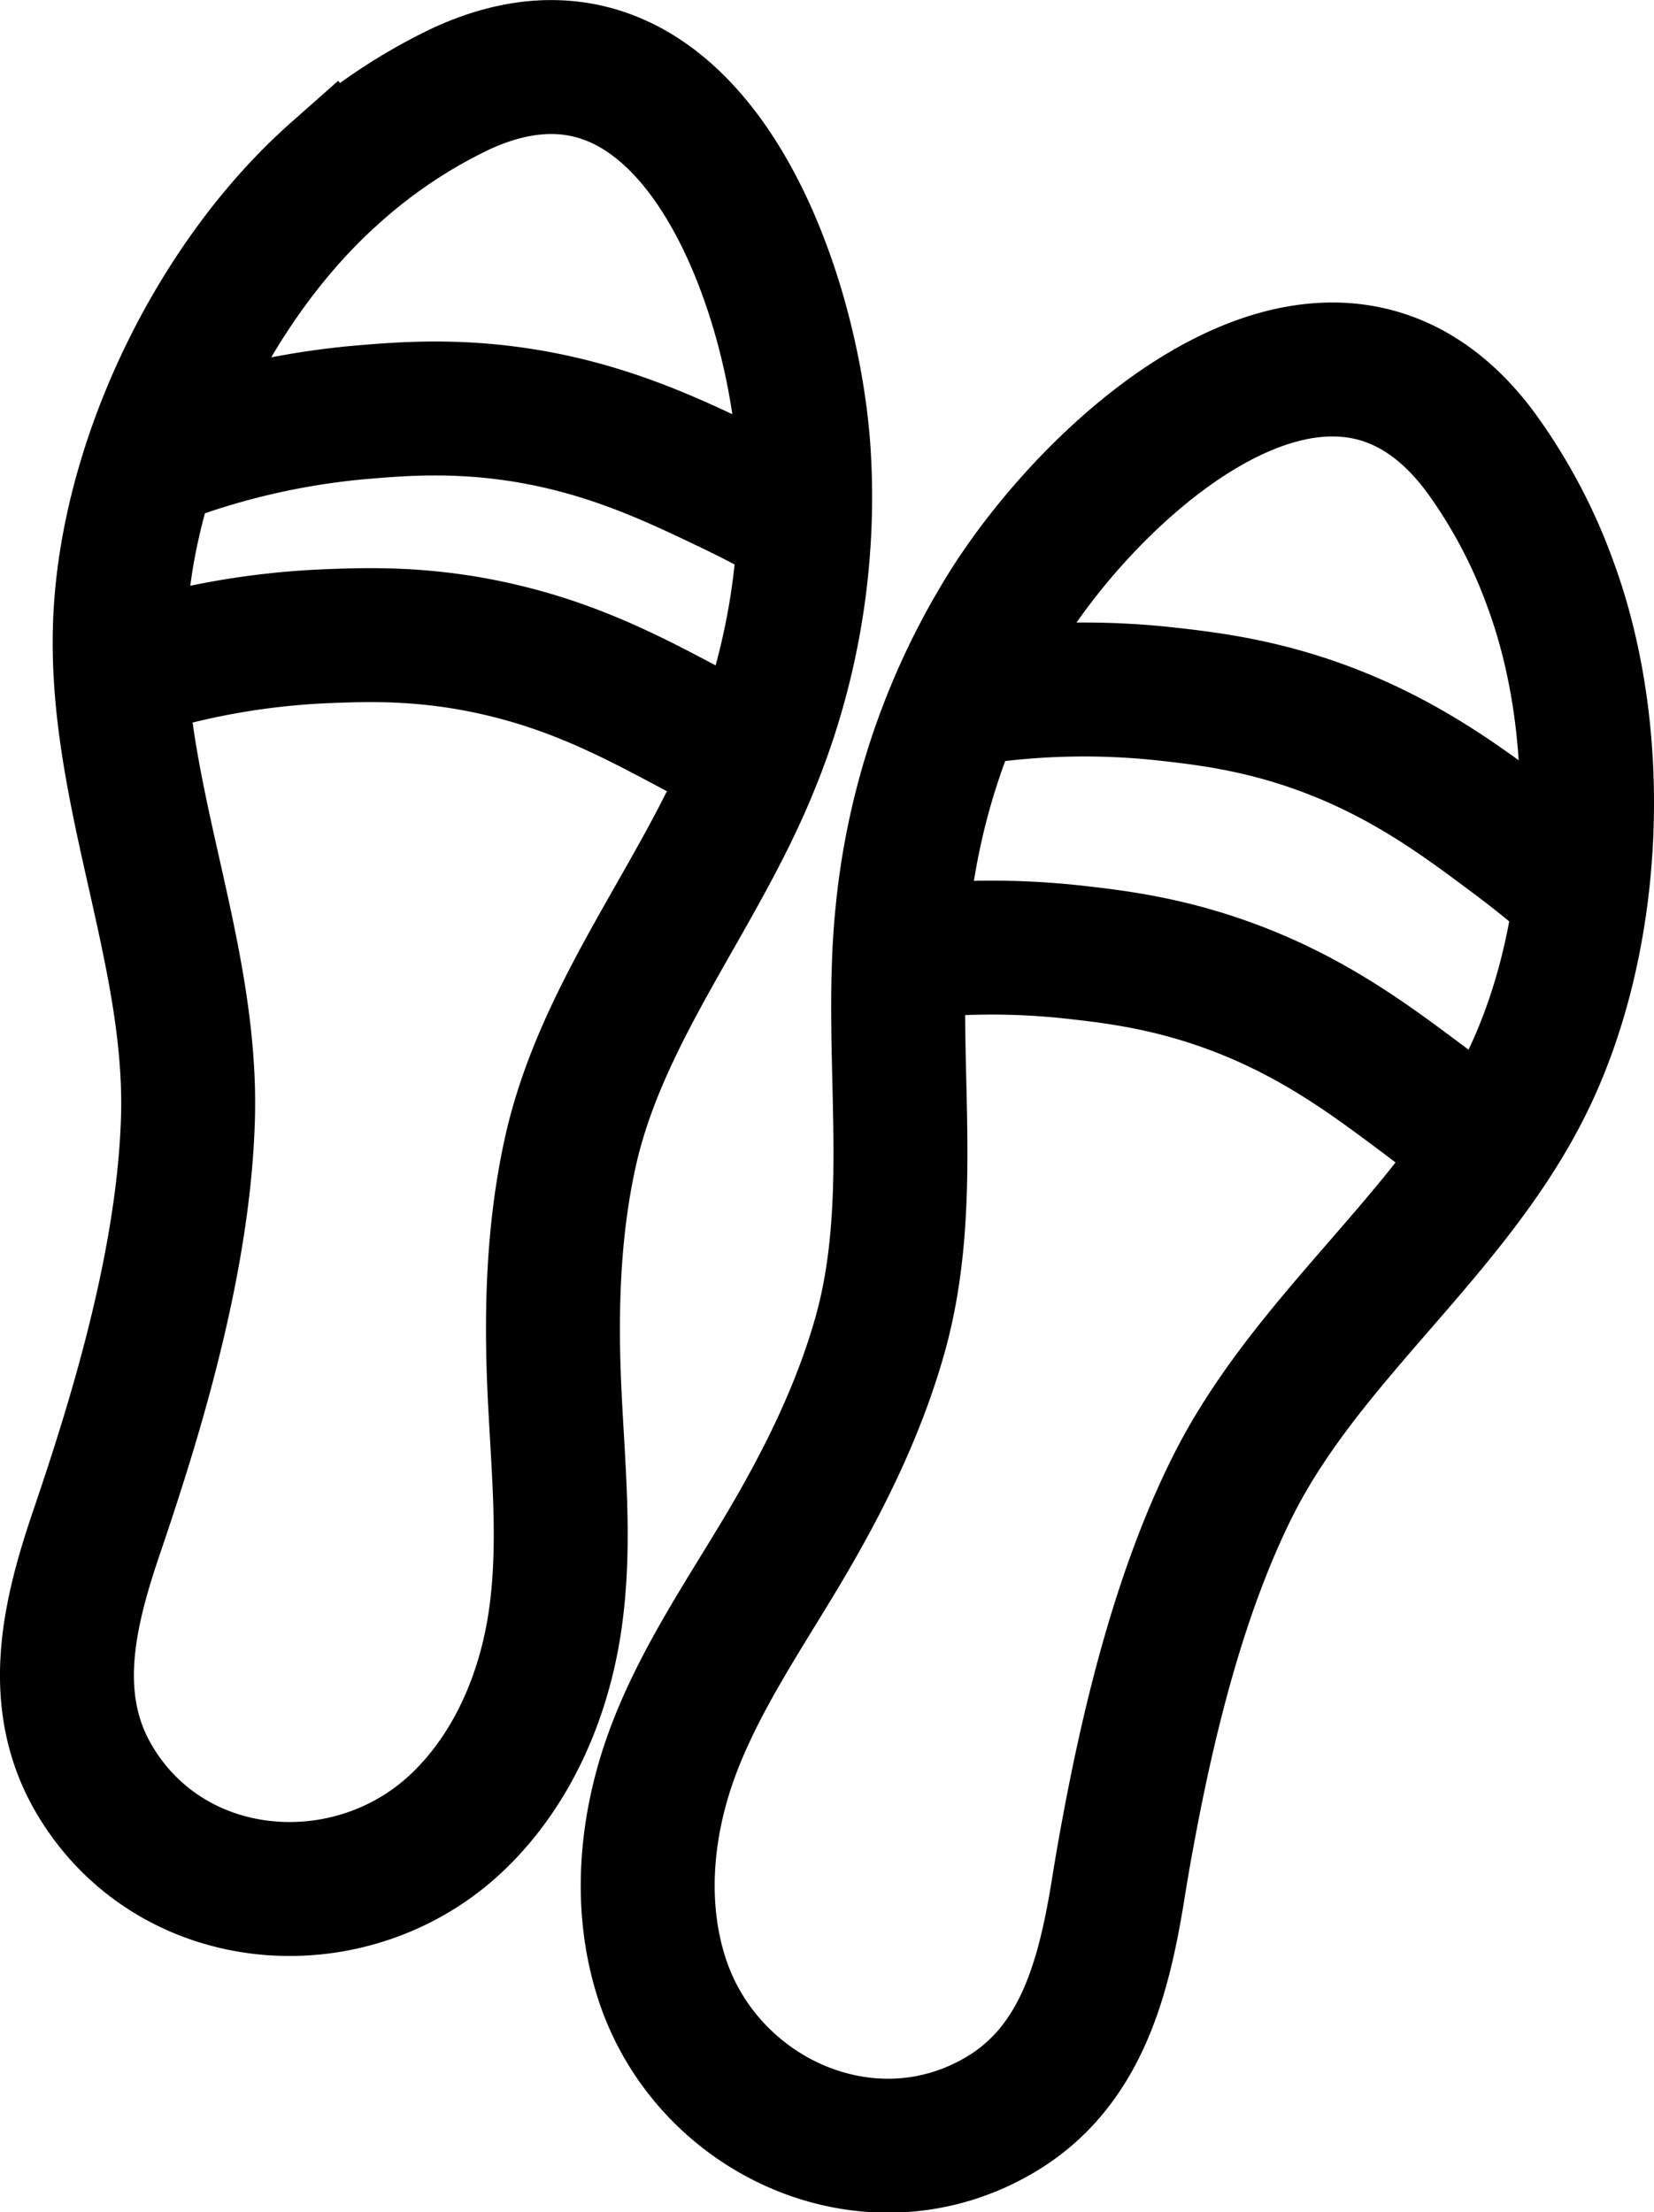 <svg id="brows" xmlns="http://www.w3.org/2000/svg" viewBox="0 0 370.49 495.47"><defs><style>.cls-4{fill:none;stroke:#000;stroke-miterlimit:10;stroke-width:30px;}</style></defs><title>asdsad</title><path class="cls-4" d="M128.9,350.39c8.07-25.24,15.1-53.11,15.86-78.73,1.15-38.94-17.88-75.84-15-114.81,2.55-35,21.82-73.84,48-97a118.31,118.31,0,0,1,28.33-18.89c50.2-23,73.76,42.2,76.55,80.69a158.18,158.18,0,0,1-11.5,70.92c-12,29.64-33.82,55.19-40.76,86.77-3.78,17.16-4.32,34.91-3.56,52.42.78,17.68,2.76,35.5.08,53-2.53,16.51-9.49,32.67-21.52,44.26-23.66,22.81-63.95,20.08-81.41-9-10.79-18-5.8-37.8.56-56.38C126,359.29,127.47,354.88,128.9,350.39Z" transform="translate(-102.66 -21.15)"/><path class="cls-4" d="M355.43,431c4.84-26.06,11.84-53.93,23.3-76.86,17.42-34.85,51.65-58.34,67.6-94,14.34-32.07,15.74-75.36,3.61-108.19a118.29,118.29,0,0,0-16-30c-33.33-44-85,2.25-105.63,34.84a158.07,158.07,0,0,0-23.44,67.91c-3.45,31.8,3.66,64.62-5.17,95.73-4.8,16.91-12.73,32.8-21.69,47.85-9.05,15.21-19.23,30-25.15,46.64-5.59,15.74-7.1,33.28-2,49.18,10,31.29,46.83,48,76,30.59,18-10.73,23-30.55,26.19-49.93C353.77,440.2,354.56,435.62,355.43,431Z" transform="translate(-102.66 -21.15)"/><path class="cls-4" d="M322.26,177.19a168.48,168.48,0,0,1,41.95-.57c9.43,1.06,22.68,2.63,38.55,9.07,16.18,6.57,27.82,15.24,38.55,23.25,6.23,4.64,11.23,8.83,14.74,11.9" transform="translate(-102.66 -21.15)"/><path class="cls-4" d="M301.51,235a168.56,168.56,0,0,1,42-.57c9.43,1.06,22.68,2.63,38.55,9.07,16.18,6.57,27.81,15.24,38.55,23.25,6.23,4.64,11.22,8.83,14.74,11.9" transform="translate(-102.66 -21.15)"/><path class="cls-4" d="M143.27,122.07a168.79,168.79,0,0,1,41-8.64c9.47-.79,22.77-1.79,39.58,1.46,17.14,3.33,30.23,9.6,42.31,15.38,7,3.36,12.72,6.5,16.76,8.84" transform="translate(-102.66 -21.15)"/><path class="cls-4" d="M134.25,170.59a169,169,0,0,1,41.38-6.94c9.48-.39,22.82-.85,39.48,3.11,17,4,29.81,10.83,41.64,17.11,6.86,3.64,12.43,7,16.38,9.53" transform="translate(-102.66 -21.15)"/></svg>
